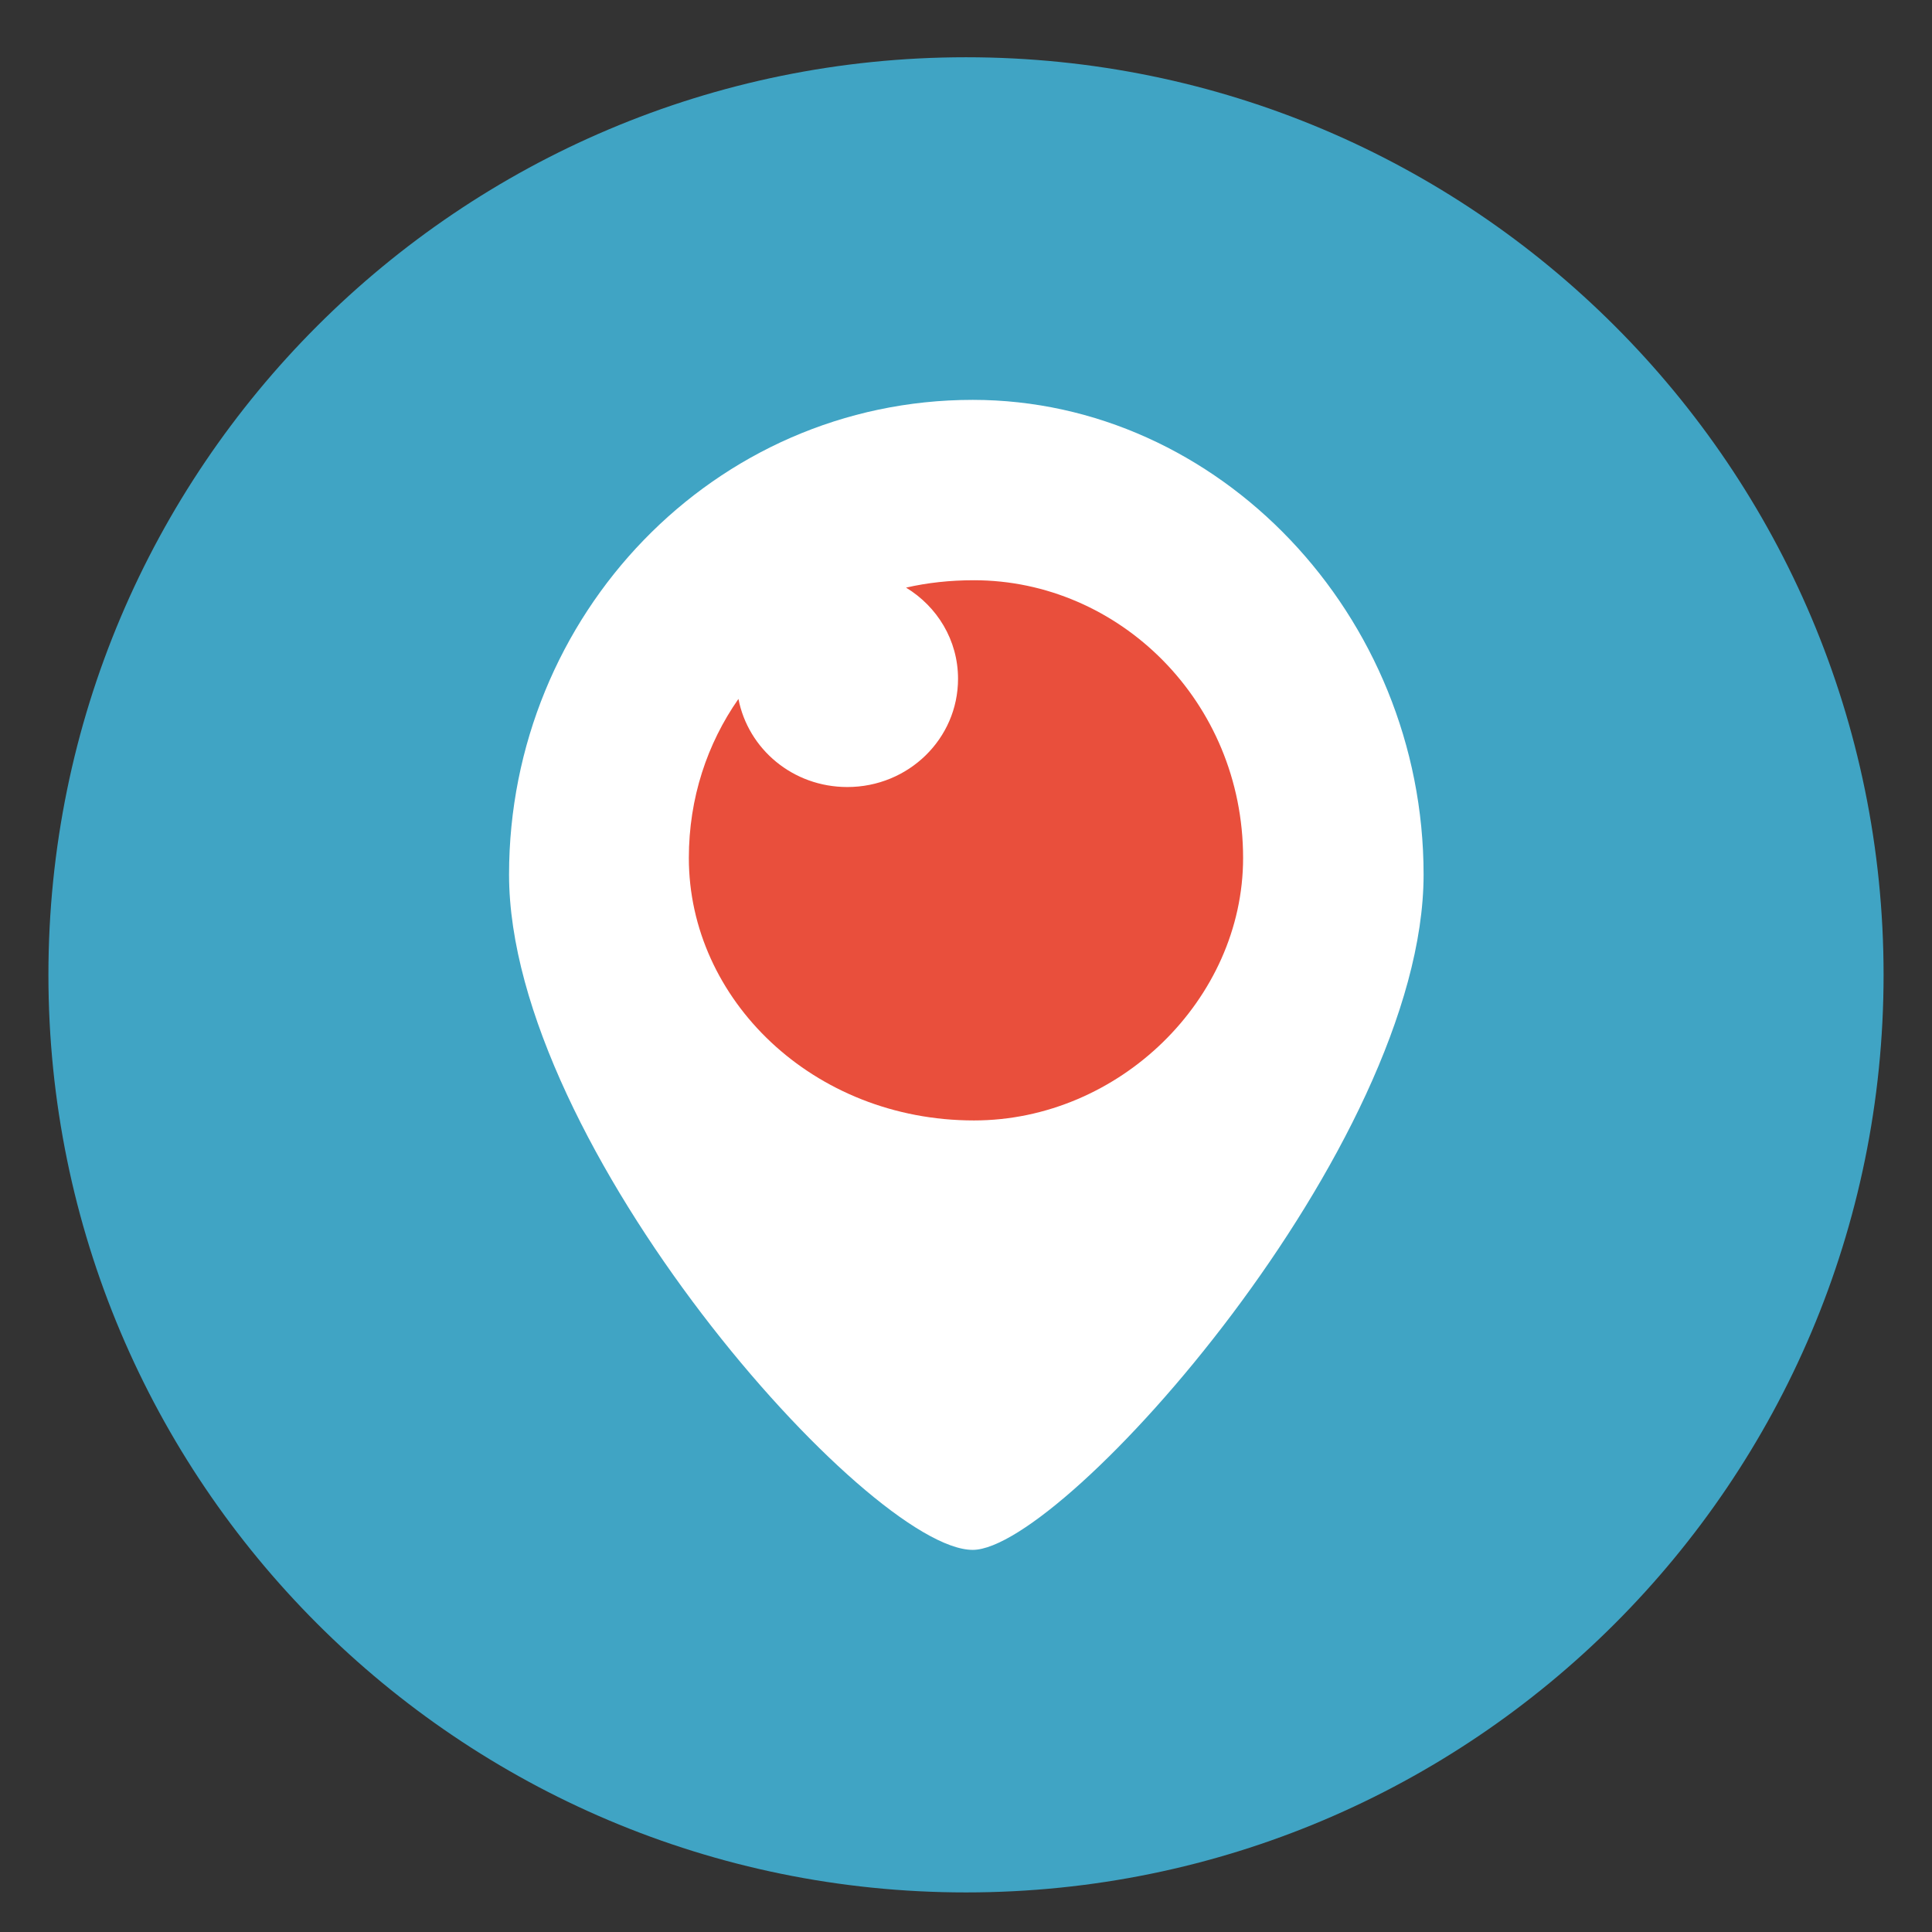 <svg width="33" height="33" viewBox="0 0 33 33" fill="none" xmlns="http://www.w3.org/2000/svg">
<rect x="0" y="0" width="33" height="33" fill="#333333" stroke="none"/>
<g clip-path="url(#clip0_126_10115)">
<path d="M16.5 32.324C25.156 32.324 32.173 25.307 32.173 16.651C32.173 7.995 25.156 0.978 16.5 0.978C7.844 0.978 0.827 7.995 0.827 16.651C0.827 25.307 7.844 32.324 16.5 32.324Z" fill="#40A4C4"/>
<path d="M16.615 26.473C18.172 26.473 24.316 19.567 24.316 14.938C24.316 10.508 20.815 6.83 16.615 6.83C12.195 6.83 8.695 10.508 8.695 14.938C8.695 19.567 14.838 26.473 16.615 26.473Z" fill="white"/>
<path d="M15.476 10.037C15.841 9.953 16.228 9.911 16.636 9.911C19.112 9.911 21.233 11.98 21.233 14.655C21.233 17.069 19.112 19.138 16.636 19.138C13.887 19.138 11.766 17.069 11.766 14.655C11.766 13.631 12.08 12.701 12.613 11.938C12.78 12.795 13.543 13.443 14.473 13.443C15.518 13.443 16.364 12.618 16.364 11.594C16.364 10.935 16.009 10.361 15.476 10.037Z" fill="#E94F3C"/>
</g>
<defs>
<clipPath id="clip0_126_10115">
<rect width="31.346" height="31.346" fill="white" transform="translate(0.827 0.978)"/>
</clipPath>
</defs>
</svg>
